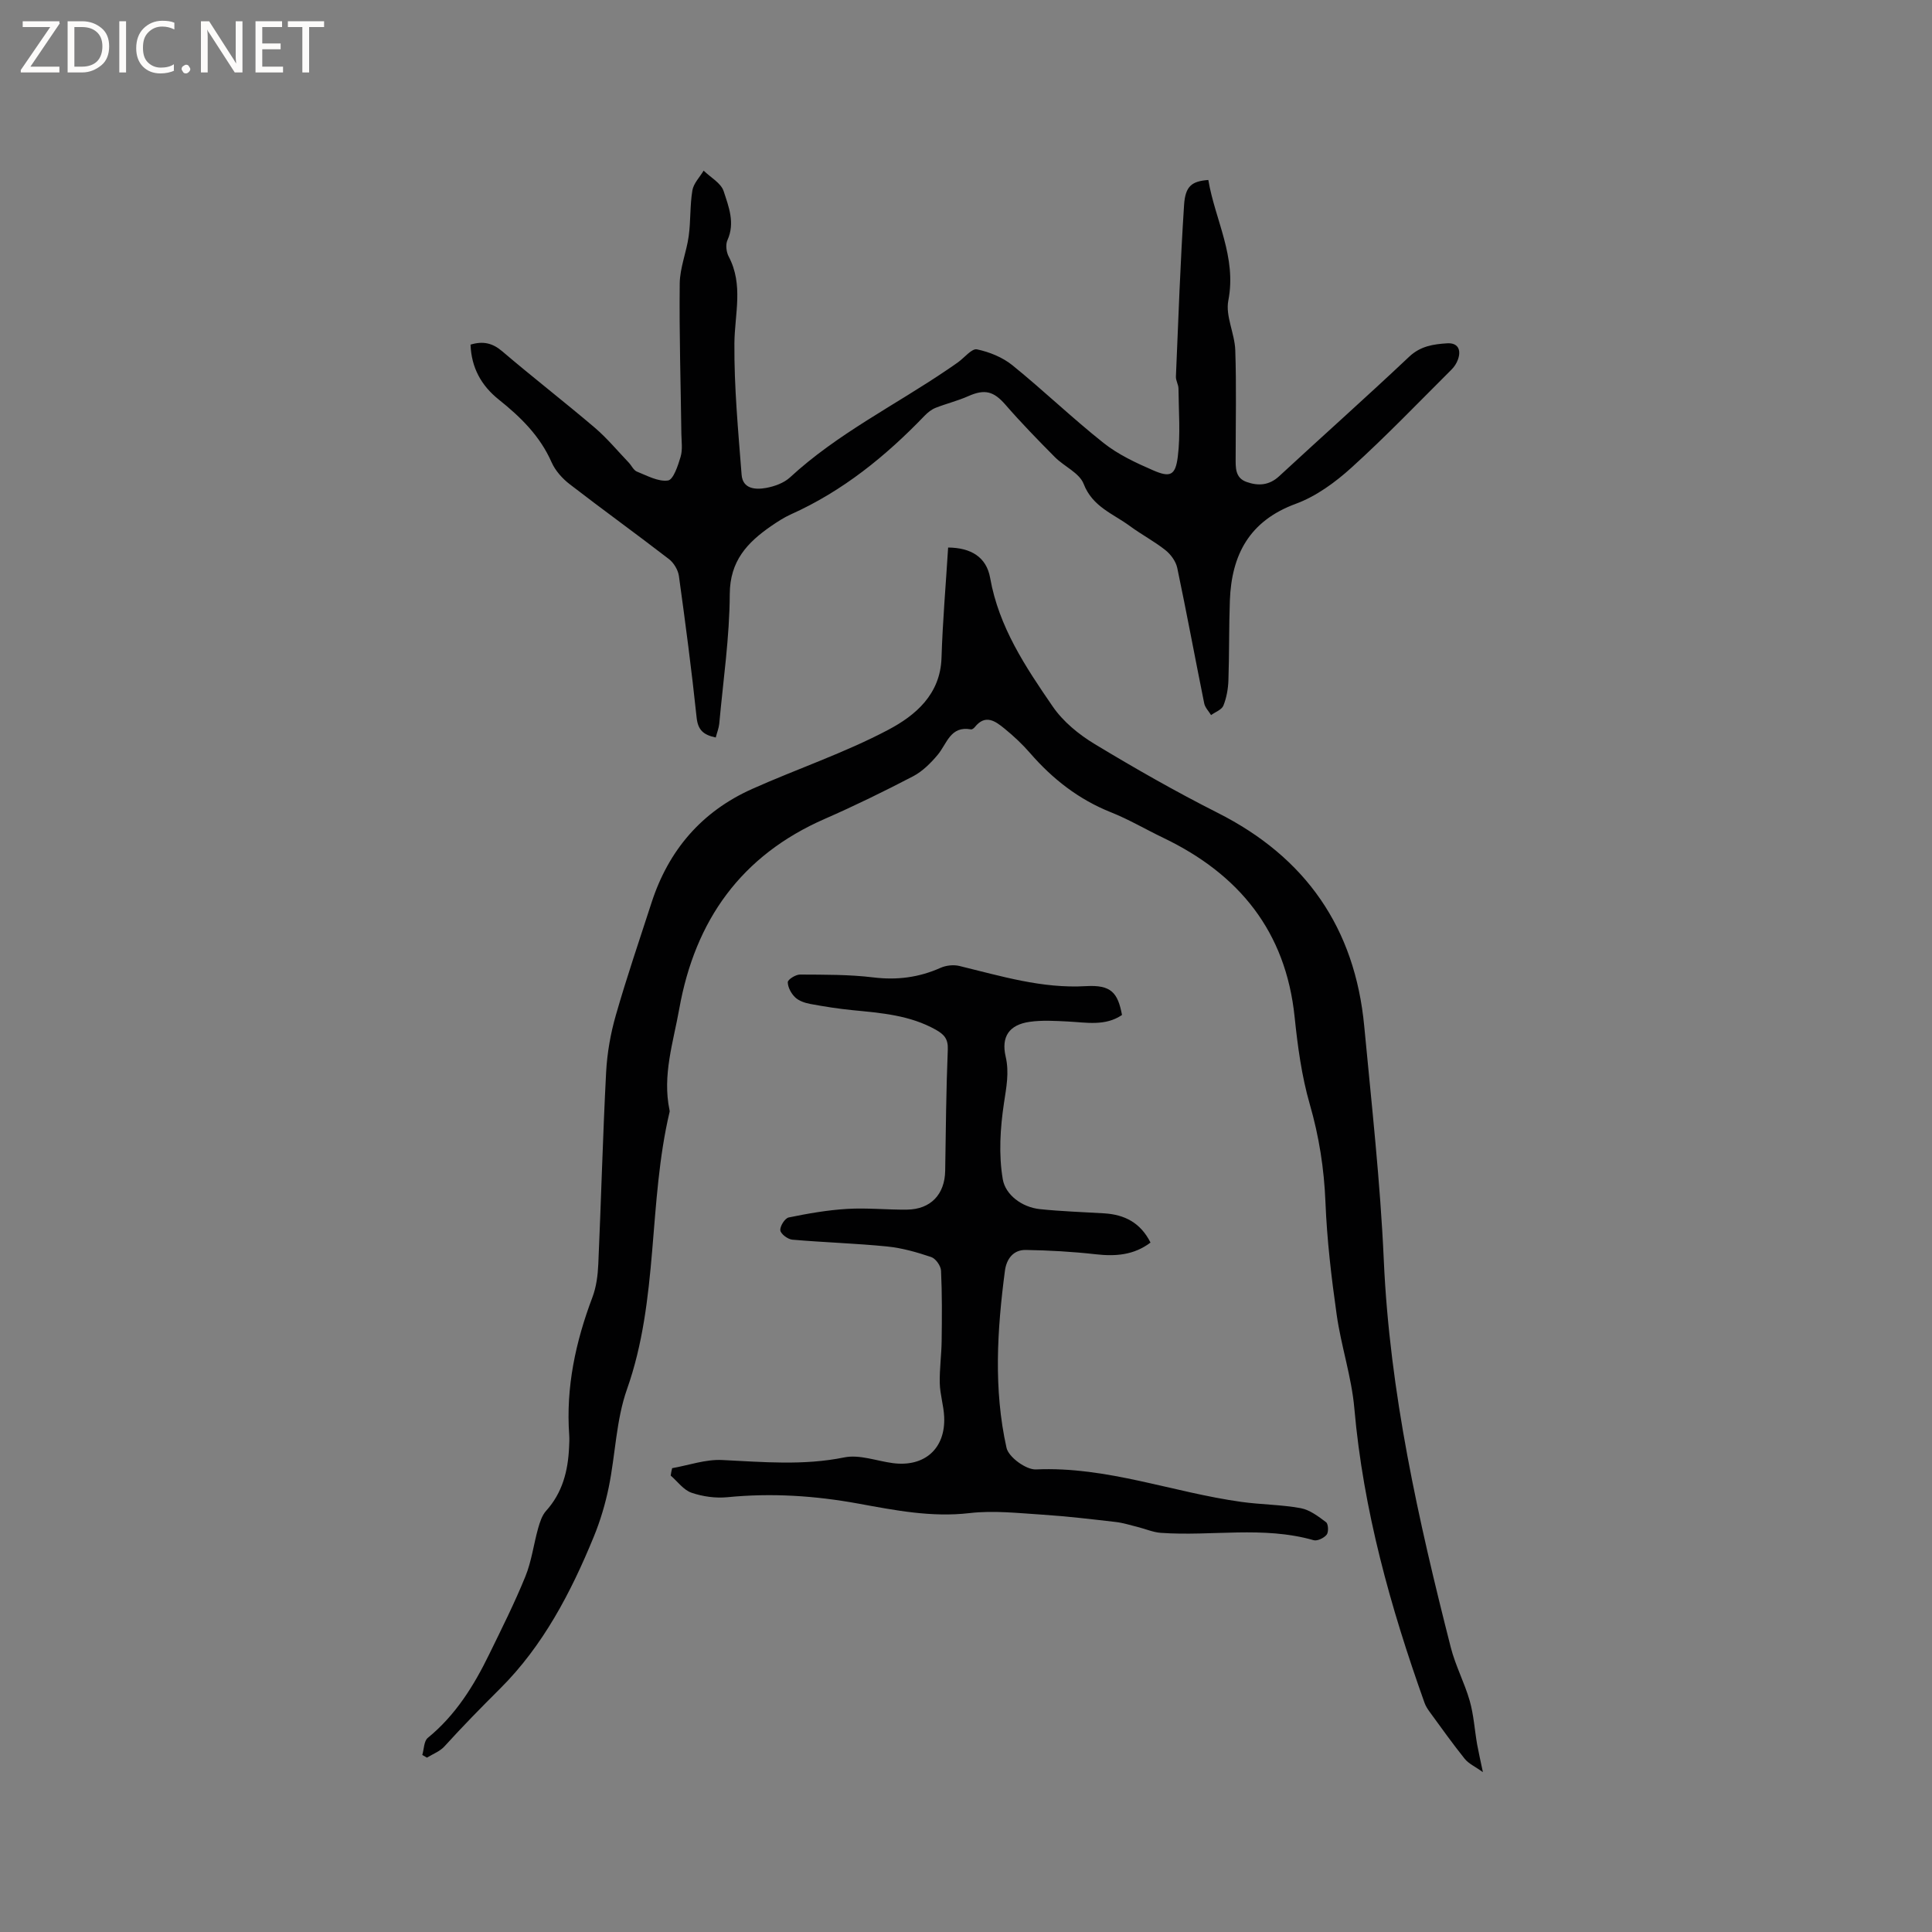 <svg enable-background="new 0 0 400 400" viewBox="0 0 400 400" xmlns="http://www.w3.org/2000/svg"><rect x="0" y="0" width="400" height="400" fill="#808080" stroke="none"/><g fill="#fcfbfa"><path d="m12.4 4.8-6.1 9h6v1.2h-8v-.5l6.1-8.9h-5.7v-1.2h7.6v.4z"/><path d="m14 15v-10.6h3c1.6 0 2.9.5 4 1.4s1.6 2.2 1.6 3.8-.5 3-1.6 3.9-2.4 1.5-4 1.5zm1.4-9.4v8.2h1.6c1.3 0 2.4-.4 3.1-1.1s1.1-1.8 1.1-3.1-.4-2.3-1.2-3-1.8-1-3.1-1z"/><path d="m26.1 4.4v10.6h-1.4v-10.6z"/><path d="m36.1 14.6c-.8.4-1.8.6-2.9.6-1.5 0-2.7-.5-3.6-1.4s-1.4-2.2-1.4-3.8c0-1.7.5-3.1 1.5-4.1s2.3-1.6 3.9-1.6c1 0 1.8.1 2.5.4v1.4c-.8-.4-1.6-.6-2.5-.6-1.2 0-2.1.4-2.9 1.2s-1.1 1.8-1.1 3.2c0 1.3.3 2.3 1 3s1.6 1.1 2.7 1.1c1 0 2-.2 2.7-.7v1.3z"/><path d="m37.6 14.3c0-.2.1-.5.3-.6s.4-.3.6-.3c.3 0 .5.1.6.3s.3.4.3.6-.1.4-.3.6-.4.3-.6.3c-.3 0-.5-.1-.6-.3s-.3-.4-.3-.6z"/><path d="m50.2 15h-1.6l-5.3-8.2c-.2-.2-.3-.5-.4-.7 0 .2.1.7.1 1.5v7.4h-1.4v-10.6h1.7l5.2 8.1c.2.4.4.6.4.7 0-.3-.1-.8-.1-1.5v-7.3h1.4z"/><path d="m58.6 15h-5.7v-10.6h5.5v1.2h-4.1v3.4h3.8v1.2h-3.8v3.6h4.3z"/><path d="m67.1 5.6h-3.1v9.4h-1.4v-9.4h-3v-1.2h7.5z"/></g><path d="m307.02 366.9c-1.63-1.16-2.96-1.75-3.77-2.76-2.52-3.14-4.85-6.43-7.23-9.68-.43-.59-.85-1.24-1.09-1.92-7.06-19.79-12.68-39.9-14.53-60.97-.57-6.5-2.73-12.85-3.65-19.34-1.1-7.74-2.02-15.55-2.33-23.35-.28-6.94-1.32-13.59-3.25-20.28-1.68-5.83-2.5-11.97-3.13-18.03-1.83-17.74-11.5-29.58-27.18-37.1-3.63-1.74-7.12-3.81-10.84-5.29-6.68-2.66-12.09-6.89-16.75-12.26-1.59-1.83-3.39-3.52-5.27-5.05s-3.96-3.11-6.18-.33c-.18.23-.56.52-.8.47-4.28-.78-4.95 2.97-6.89 5.28-1.43 1.7-3.13 3.4-5.06 4.42-6.01 3.13-12.1 6.11-18.31 8.83-17.31 7.57-26.84 20.99-30.12 39.29-1.24 6.96-3.54 13.8-2.02 21.02.02.1.04.22.02.32-4.47 18.9-2.23 38.8-8.83 57.46-2.26 6.39-2.39 13.52-3.77 20.26-.72 3.51-1.76 7-3.12 10.31-4.72 11.51-10.5 22.56-19.33 31.36-3.95 3.93-7.83 7.89-11.57 12.01-.93 1.03-2.4 1.57-3.62 2.33-.32-.18-.65-.37-.97-.55.36-1.2.33-2.88 1.14-3.54 5.74-4.69 9.52-10.76 12.7-17.28 2.6-5.33 5.27-10.64 7.5-16.13 1.29-3.16 1.71-6.66 2.64-9.97.36-1.27.8-2.67 1.64-3.61 3.41-3.77 4.55-8.28 4.77-13.15.04-.85.09-1.7.03-2.54-.71-9.91 1.32-19.33 4.81-28.56.8-2.13 1.11-4.53 1.21-6.83.59-13.24.93-26.49 1.62-39.73.21-3.97.91-7.99 2.01-11.81 2.24-7.83 4.88-15.55 7.39-23.3 3.52-10.87 10.38-18.88 20.82-23.55 9.37-4.19 19.19-7.48 28.23-12.27 5.55-2.94 10.76-7.28 10.99-14.9.24-7.62.9-15.22 1.37-22.82 4.69.04 7.93 1.94 8.7 6.3 1.8 10.17 7.34 18.44 12.96 26.62 2.14 3.12 5.39 5.78 8.67 7.76 8.32 5.03 16.79 9.86 25.46 14.24 18.28 9.22 28.44 23.88 30.36 44.18 1.52 16.14 3.33 32.27 4.05 48.45 1.22 27.36 7.16 53.82 13.87 80.17.96 3.78 2.85 7.31 3.92 11.06.83 2.91 1.01 6 1.53 9 .3 1.64.67 3.24 1.2 5.76z" fill="#010102"/><path d="m148.19 152.69c-2.61-.54-3.69-1.6-3.96-4.11-1.03-9.8-2.32-19.57-3.67-29.33-.18-1.26-1.06-2.73-2.08-3.51-6.79-5.24-13.75-10.25-20.53-15.49-1.53-1.18-2.98-2.8-3.75-4.54-2.39-5.44-6.42-9.38-10.93-12.98-3.66-2.92-5.68-6.65-5.85-11.38 2.59-.78 4.54-.34 6.56 1.38 6.29 5.37 12.83 10.43 19.13 15.79 2.56 2.18 4.74 4.82 7.07 7.26.58.61.99 1.58 1.69 1.86 2.1.84 4.41 2.13 6.43 1.84 1.11-.16 2.07-3.08 2.61-4.9.44-1.47.19-3.15.16-4.74-.13-10.39-.46-20.77-.34-31.15.04-3.28 1.41-6.52 1.86-9.81.43-3.13.24-6.35.76-9.46.24-1.45 1.52-2.73 2.33-4.09 1.43 1.4 3.59 2.56 4.14 4.24 1.04 3.2 2.41 6.57.79 10.15-.42.92-.24 2.44.25 3.38 3.11 5.87 1.24 11.92 1.19 17.99-.07 9.06.79 18.13 1.49 27.18.23 3.01 2.91 3.15 5.13 2.74 1.71-.32 3.62-1.01 4.87-2.15 9.83-9.08 21.81-14.98 32.74-22.42.7-.48 1.4-.95 2.09-1.45 1.32-.95 2.83-2.88 3.9-2.66 2.58.54 5.31 1.65 7.35 3.3 6.42 5.2 12.39 10.95 18.86 16.08 3.01 2.39 6.66 4.1 10.23 5.65 3.55 1.55 4.65 1.11 5.14-2.81.58-4.64.18-9.41.14-14.12-.01-.82-.57-1.65-.53-2.47.5-11.85.92-23.71 1.69-35.54.26-3.92 1.62-4.9 5.02-5.16 1.39 8.27 5.91 15.91 4.14 24.97-.62 3.2 1.32 6.81 1.44 10.26.25 7.39.08 14.8.08 22.2 0 2.03-.17 4.23 2.25 5.09 2.41.86 4.68.74 6.76-1.19 8.95-8.28 18.06-16.38 26.93-24.75 2.35-2.21 5.03-2.58 7.83-2.76 2.23-.15 2.98 1.32 2.25 3.36-.27.77-.77 1.53-1.36 2.11-6.83 6.8-13.51 13.77-20.64 20.23-3.38 3.07-7.36 5.98-11.58 7.53-9.6 3.53-13.29 10.54-13.64 20.03-.2 5.51-.11 11.03-.3 16.53-.06 1.76-.39 3.6-1.04 5.22-.35.86-1.67 1.32-2.55 1.96-.49-.8-1.24-1.55-1.42-2.42-1.89-9.34-3.62-18.71-5.58-28.04-.29-1.36-1.33-2.8-2.44-3.68-2.31-1.84-4.97-3.23-7.36-4.99-3.46-2.56-7.74-3.97-9.58-8.73-.88-2.28-4.04-3.61-5.97-5.56-3.49-3.52-6.95-7.07-10.2-10.81-2.44-2.81-4.28-3.33-7.72-1.8-2.18.97-4.54 1.54-6.77 2.42-.83.33-1.62.96-2.25 1.61-8.07 8.4-16.98 15.63-27.7 20.44-1.44.65-2.79 1.53-4.1 2.43-4.93 3.41-8.53 7.21-8.56 14.08-.04 8.97-1.37 17.92-2.18 26.88-.1.91-.47 1.81-.72 2.81z" fill="#010102"/><path d="m139.16 303.97c3.45-.61 6.94-1.86 10.35-1.69 8.46.41 16.82 1.18 25.29-.54 3.13-.64 6.67.73 10.02 1.18 6.6.88 10.98-3.01 10.66-9.62-.11-2.32-.86-4.61-.91-6.92-.07-2.94.36-5.89.39-8.83.06-4.83.1-9.66-.13-14.48-.05-1-1.11-2.5-2.03-2.81-2.96-1-6.04-1.88-9.13-2.19-6.53-.65-13.1-.84-19.63-1.41-.93-.08-2.4-1.18-2.48-1.93-.1-.85.95-2.51 1.74-2.67 3.99-.82 8.04-1.53 12.1-1.77 4.11-.25 8.26.2 12.39.15 4.91-.06 7.82-3.16 7.9-8.04.13-8.37.2-16.74.54-25.09.09-2.2-.73-3.13-2.49-4.12-5.37-3.01-11.26-3.46-17.17-4.04-2.95-.29-5.88-.75-8.8-1.29-1.11-.21-2.36-.62-3.14-1.37-.82-.78-1.52-2.07-1.53-3.14 0-.55 1.63-1.58 2.52-1.58 5.06.03 10.16-.02 15.18.59 4.92.6 9.44.02 13.93-1.98 1.14-.51 2.68-.68 3.89-.39 8.63 2.09 17.09 4.71 26.22 4.18 5.2-.3 6.59 1.34 7.46 5.97-3.49 2.37-7.39 1.54-11.25 1.35-2.62-.13-5.3-.3-7.88.07-4.25.61-5.91 3.09-4.96 7.19.77 3.31.14 6.36-.35 9.64-.78 5.18-1.12 10.67-.24 15.79.55 3.16 3.9 5.76 7.69 6.16 4.42.46 8.87.6 13.31.87 4.21.26 7.52 1.94 9.58 6.05-3.45 2.61-7.25 2.89-11.38 2.42-4.78-.54-9.61-.81-14.43-.89-2.61-.05-4.01 1.88-4.33 4.3-1.61 12.24-2.38 24.54.33 36.67.43 1.92 4.05 4.56 6.09 4.47 14.68-.66 28.32 4.75 42.52 6.72 4.08.57 8.26.56 12.3 1.3 1.88.35 3.66 1.71 5.25 2.91.47.36.55 2.05.12 2.58-.55.69-1.93 1.36-2.7 1.14-10.44-2.99-21.1-.77-31.62-1.52-1.61-.11-3.17-.81-4.76-1.2-1.52-.38-3.04-.87-4.59-1.05-5.03-.58-10.06-1.18-15.11-1.51-5.04-.32-10.17-.91-15.14-.33-7.88.92-15.45-.58-23.01-1.96-9.03-1.65-18-2.23-27.13-1.33-2.45.24-5.12-.13-7.45-.93-1.65-.57-2.88-2.32-4.3-3.55.06-.53.18-1.03.3-1.53z" fill="#010102"/></svg>